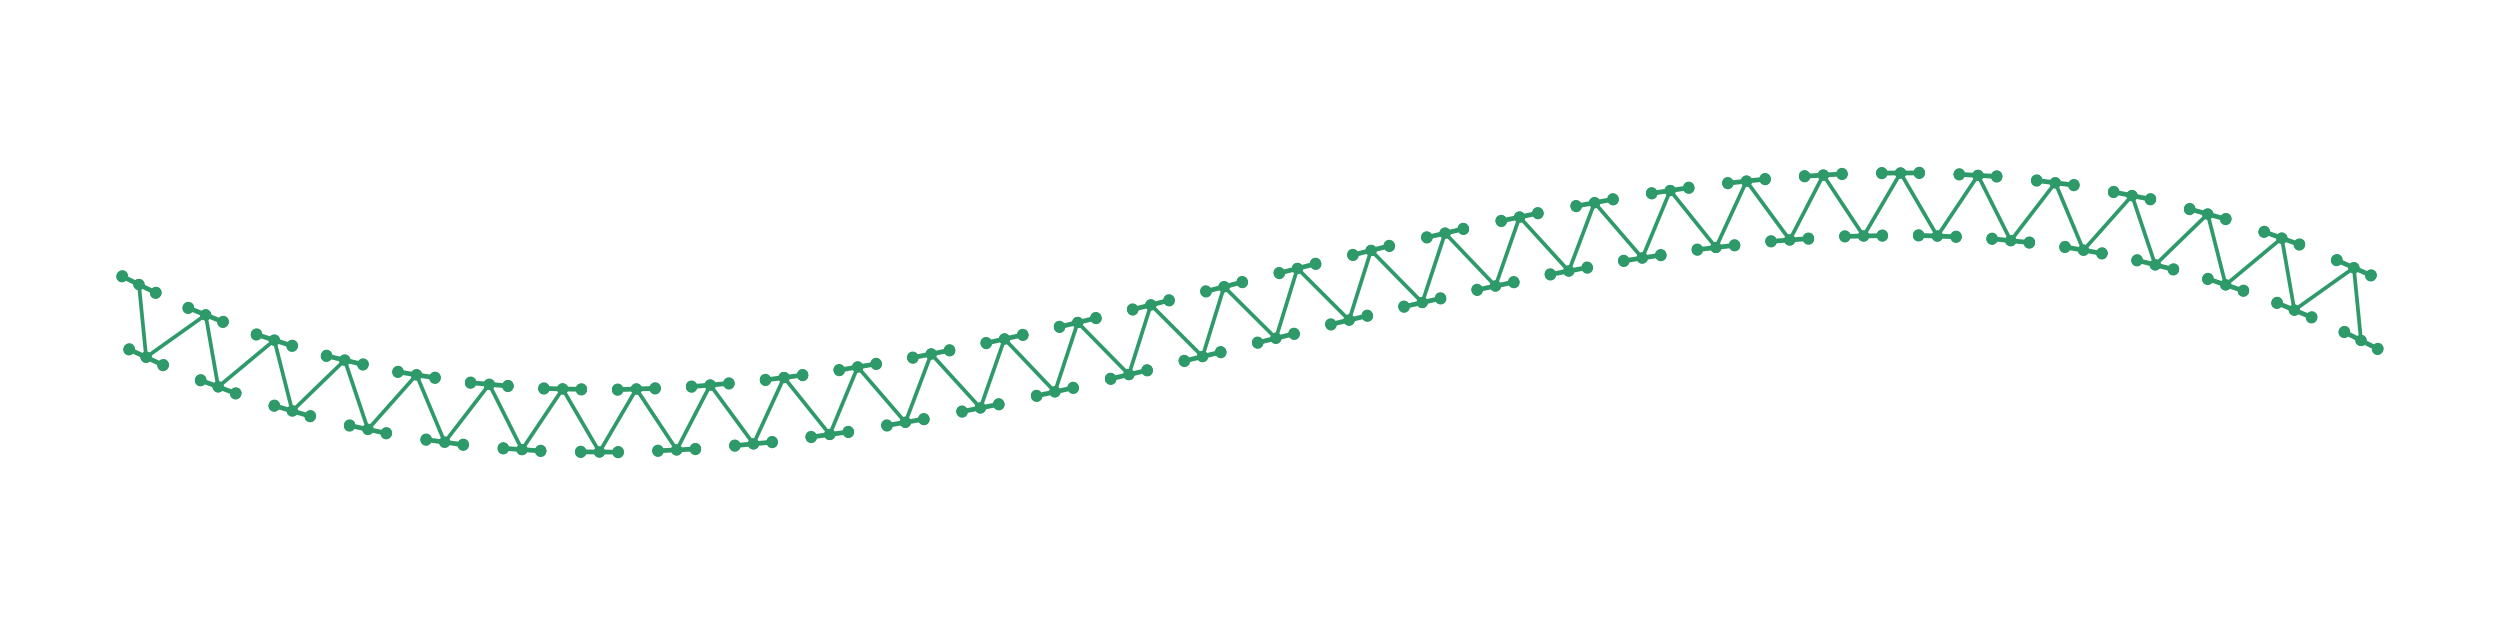 <?xml version="1.0" encoding="utf-8" ?>
<svg xmlns="http://www.w3.org/2000/svg" xmlns:ev="http://www.w3.org/2001/xml-events" xmlns:xlink="http://www.w3.org/1999/xlink" baseProfile="full" height="50mm" version="1.1" viewBox="0,0,200,50" width="200mm">
    <defs>
        <style type="text/css"><![CDATA[
.stitch_line {
    stroke-width: 0.3;
    stroke-linejoin: round;
    stroke-linecap: round;
    fill: none;
}
.path_center_line {
    fill: none;
    stroke:#808080;
    stroke-width: 0.2;
    stroke-linejoin: round;
    stroke-linecap: round;
}
.path_contour {
    fill: #808080;
    fill-opacity: 0.3;
    stroke: #808080;
    stroke-opacity: 1;
    stroke-width: 0.3;
}
.text{
    text-anchor: middle;
    dominant-baseline: middle;
    font-family: sans-serif;
    font-size: 1.5mm;
}
.smalltext{
    text-anchor: middle;
    dominant-baseline: middle;
    font-family: sans-serif;
    font-size: 1mm;
}
.color_0 {
    stroke:#2e9a69;
}
.dot_0 {
    marker-start:url(#dot_0);
    marker-mid:url(#dot_0);
    marker-end:url(#dot_0);
}
]]></style>
        <marker id="dot_0" markerHeight="3.0" markerWidth="3.0" refX="1.5" refY="1.5">
            <circle cx="1.5" cy="1.5" fill="#2e9a69" r="1.5"/>
        </marker>
    </defs>
    <g>
        <path class="stitch_line color_0 dot_0" d="M 11.118, 22.764  L 9.754, 22.138  L 12.446, 23.462  L 9.772, 22.102  L 12.464, 23.426  L 9.790, 22.066  L 12.482, 23.390  L 11.118, 22.764  L 11.692, 28.578  L 10.347, 27.911  L 13.069, 29.172  L 10.331, 27.947  L 13.053, 29.208  L 10.314, 27.984  L 13.036, 29.245  L 11.692, 28.578  L 16.452, 25.191  L 15.046, 24.667  L 17.828, 25.789  L 15.061, 24.630  L 17.843, 25.752  L 15.076, 24.593  L 17.858, 25.715  L 16.452, 25.191  L 17.455, 30.947  L 16.064, 30.382  L 18.873, 31.436  L 16.051, 30.419  L 18.859, 31.474  L 16.037, 30.457  L 18.846, 31.511  L 17.455, 30.947  L 21.947, 27.212  L 20.505, 26.796  L 23.364, 27.705  L 20.518, 26.758  L 23.377, 27.667  L 20.530, 26.720  L 23.389, 27.629  L 21.947, 27.212  L 23.383, 32.875  L 21.953, 32.417  L 24.834, 33.256  L 21.942, 32.456  L 24.823, 33.294  L 21.932, 32.494  L 24.812, 33.333  L 23.383, 32.875  L 27.580, 28.811  L 26.111, 28.505  L 29.030, 29.196  L 26.120, 28.466  L 29.040, 29.157  L 26.130, 28.427  L 29.049, 29.118  L 27.580, 28.811  L 29.437, 34.350  L 27.977, 34.001  L 30.912, 34.621  L 27.969, 34.040  L 30.904, 34.661  L 27.961, 34.079  L 30.896, 34.700  L 29.437, 34.350  L 33.321, 29.986  L 31.833, 29.789  L 34.795, 30.263  L 31.840, 29.749  L 34.802, 30.223  L 31.846, 29.710  L 34.809, 30.184  L 33.321, 29.986  L 35.576, 35.375  L 34.095, 35.131  L 37.067, 35.539  L 34.090, 35.171  L 37.062, 35.579  L 34.085, 35.211  L 37.057, 35.619  L 35.576, 35.375  L 39.141, 30.747  L 37.643, 30.654  L 40.631, 30.919  L 37.647, 30.614  L 40.635, 30.879  L 37.651, 30.574  L 40.639, 30.840  L 39.141, 30.747  L 41.761, 35.968  L 40.267, 35.825  L 43.259, 36.031  L 40.264, 35.865  L 43.257, 36.071  L 40.262, 35.905  L 43.255, 36.111  L 41.761, 35.968  L 45.012, 31.114  L 43.512, 31.118  L 46.511, 31.190  L 43.513, 31.078  L 46.512, 31.150  L 43.514, 31.038  L 46.513, 31.110  L 45.012, 31.114  L 47.956, 36.160  L 46.456, 36.109  L 49.456, 36.131  L 46.456, 36.149  L 49.456, 36.171  L 46.456, 36.189  L 49.456, 36.211  L 47.956, 36.160  L 50.911, 31.120  L 49.413, 31.212  L 52.412, 31.109  L 49.412, 31.172  L 52.411, 31.069  L 49.411, 31.132  L 52.410, 31.029  L 50.911, 31.120  L 54.135, 35.992  L 52.635, 36.023  L 55.632, 35.881  L 52.637, 36.063  L 55.634, 35.921  L 52.639, 36.103  L 55.636, 35.961  L 54.135, 35.992  L 56.820, 30.803  L 55.328, 30.970  L 58.317, 30.714  L 55.325, 30.931  L 58.314, 30.675  L 55.322, 30.891  L 58.311, 30.635  L 56.820, 30.803  L 60.280, 35.509  L 58.783, 35.612  L 61.770, 35.327  L 58.787, 35.651  L 61.774, 35.367  L 58.791, 35.691  L 61.778, 35.407  L 60.280, 35.509  L 62.724, 30.202  L 61.241, 30.435  L 64.216, 30.048  L 61.237, 30.395  L 64.211, 30.008  L 61.232, 30.356  L 64.207, 29.968  L 62.724, 30.202  L 66.381, 34.758  L 64.889, 34.921  L 67.861, 34.516  L 64.894, 34.961  L 67.867, 34.555  L 64.900, 35.000  L 67.873, 34.595  L 66.381, 34.758  L 68.617, 29.360  L 67.144, 29.648  L 70.103, 29.151  L 67.138, 29.608  L 70.096, 29.112  L 67.131, 29.569  L 70.090, 29.072  L 68.617, 29.360  L 72.432, 33.785  L 70.946, 33.998  L 73.903, 33.493  L 70.953, 34.037  L 73.910, 33.533  L 70.960, 34.076  L 73.917, 33.572  L 72.432, 33.785  L 74.496, 28.319  L 73.032, 28.651  L 75.975, 28.066  L 73.025, 28.611  L 75.967, 28.026  L 73.017, 28.572  L 75.960, 27.987  L 74.496, 28.319  L 78.434, 32.634  L 76.955, 32.886  L 79.898, 32.304  L 76.963, 32.926  L 79.906, 32.343  L 76.971, 32.965  L 79.914, 32.382  L 78.434, 32.634  L 80.362, 27.119  L 78.906, 27.484  L 81.834, 26.831  L 78.898, 27.445  L 81.826, 26.792  L 78.889, 27.406  L 81.817, 26.753  L 80.362, 27.119  L 84.392, 31.348  L 82.918, 31.630  L 85.849, 30.988  L 82.927, 31.669  L 85.858, 31.027  L 82.936, 31.708  L 85.866, 31.066  L 84.392, 31.348  L 86.218, 25.798  L 84.769, 26.188  L 87.686, 25.485  L 84.760, 26.149  L 87.676, 25.446  L 84.751, 26.110  L 87.667, 25.407  L 86.218, 25.798  L 90.312, 29.965  L 88.842, 30.267  L 91.764, 29.586  L 88.852, 30.306  L 91.773, 29.625  L 88.861, 30.345  L 91.783, 29.664  L 90.312, 29.965  L 92.071, 24.393  L 90.626, 24.799  L 93.535, 24.065  L 90.616, 24.760  L 93.525, 24.026  L 90.607, 24.721  L 93.516, 23.988  L 92.071, 24.393  L 96.203, 28.524  L 94.735, 28.836  L 97.651, 28.133  L 94.745, 28.875  L 97.661, 28.172  L 94.754, 28.914  L 97.671, 28.211  L 96.203, 28.524  L 97.928, 22.941  L 96.485, 23.353  L 99.390, 22.607  L 96.475, 23.314  L 99.381, 22.568  L 96.465, 23.275  L 99.371, 22.529  L 97.928, 22.941  L 102.072, 27.059  L 100.605, 27.374  L 103.520, 26.666  L 100.614, 27.413  L 103.530, 26.705  L 100.624, 27.452  L 103.540, 26.744  L 102.072, 27.059  L 103.797, 21.476  L 102.353, 21.886  L 105.260, 21.144  L 102.344, 21.847  L 105.251, 21.105  L 102.334, 21.809  L 105.241, 21.067  L 103.797, 21.476  L 107.929, 25.607  L 106.460, 25.915  L 109.379, 25.221  L 106.470, 25.954  L 109.388, 25.260  L 106.479, 25.993  L 109.398, 25.298  L 107.929, 25.607  L 109.688, 20.035  L 108.241, 20.434  L 111.153, 19.714  L 108.231, 20.395  L 111.144, 19.675  L 108.222, 20.356  L 111.134, 19.636  L 109.688, 20.035  L 113.782, 24.202  L 112.310, 24.495  L 115.236, 23.832  L 112.319, 24.534  L 115.245, 23.871  L 112.328, 24.573  L 115.254, 23.909  L 113.782, 24.202  L 115.608, 18.652  L 114.156, 19.031  L 117.078, 18.351  L 114.147, 18.992  L 117.069, 18.312  L 114.138, 18.953  L 117.060, 18.273  L 115.608, 18.652  L 119.638, 22.881  L 118.162, 23.150  L 121.098, 22.535  L 118.170, 23.189  L 121.106, 22.574  L 118.178, 23.228  L 121.115, 22.613  L 119.638, 22.881  L 121.566, 17.366  L 120.107, 17.716  L 123.041, 17.094  L 120.098, 17.677  L 123.033, 17.055  L 120.090, 17.637  L 123.025, 17.016  L 121.566, 17.366  L 125.504, 21.681  L 124.021, 21.915  L 126.971, 21.369  L 124.029, 21.954  L 126.979, 21.408  L 124.037, 21.993  L 126.986, 21.447  L 125.504, 21.681  L 127.568, 16.215  L 126.100, 16.526  L 129.051, 15.983  L 126.093, 16.487  L 129.044, 15.943  L 126.086, 16.448  L 129.037, 15.904  L 127.568, 16.215  L 131.383, 20.640  L 129.894, 20.829  L 132.859, 20.372  L 129.900, 20.869  L 132.865, 20.411  L 129.907, 20.908  L 132.872, 20.451  L 131.383, 20.640  L 133.619, 15.242  L 132.142, 15.504  L 135.108, 15.059  L 132.136, 15.465  L 135.103, 15.020  L 132.130, 15.425  L 135.097, 14.980  L 133.619, 15.242  L 137.276, 19.798  L 135.781, 19.932  L 138.761, 19.585  L 135.786, 19.972  L 138.766, 19.624  L 135.791, 20.012  L 138.771, 19.664  L 137.276, 19.798  L 139.720, 14.491  L 138.232, 14.693  L 141.215, 14.369  L 138.228, 14.653  L 141.211, 14.329  L 138.224, 14.613  L 141.207, 14.289  L 139.720, 14.491  L 143.180, 19.197  L 141.681, 19.266  L 144.673, 19.050  L 141.684, 19.306  L 144.677, 19.089  L 141.687, 19.345  L 144.680, 19.129  L 143.180, 19.197  L 145.865, 14.008  L 144.370, 14.139  L 147.364, 13.957  L 144.367, 14.099  L 147.362, 13.917  L 144.365, 14.059  L 147.360, 13.877  L 145.865, 14.008  L 149.089, 18.880  L 147.588, 18.871  L 150.587, 18.808  L 147.589, 18.911  L 150.588, 18.848  L 147.590, 18.951  L 150.589, 18.888  L 149.089, 18.880  L 152.044, 13.840  L 150.544, 13.889  L 153.544, 13.871  L 150.544, 13.849  L 153.544, 13.831  L 150.544, 13.809  L 153.544, 13.791  L 152.044, 13.840  L 154.988, 18.886  L 153.490, 18.790  L 156.488, 18.902  L 153.489, 18.830  L 156.487, 18.942  L 153.487, 18.870  L 156.485, 18.982  L 154.988, 18.886  L 158.239, 14.032  L 156.739, 13.989  L 159.735, 14.155  L 156.742, 13.949  L 159.737, 14.115  L 156.744, 13.909  L 159.740, 14.076  L 158.239, 14.032  L 160.859, 19.253  L 159.371, 19.061  L 162.355, 19.366  L 159.367, 19.101  L 162.351, 19.406  L 159.363, 19.141  L 162.347, 19.446  L 160.859, 19.253  L 164.424, 14.625  L 162.930, 14.480  L 165.907, 14.849  L 162.935, 14.441  L 165.913, 14.809  L 162.940, 14.401  L 165.918, 14.769  L 164.424, 14.625  L 166.679, 20.014  L 165.208, 19.718  L 168.164, 20.231  L 165.201, 19.757  L 168.157, 20.270  L 165.195, 19.797  L 168.150, 20.310  L 166.679, 20.014  L 170.563, 15.650  L 169.084, 15.398  L 172.027, 15.980  L 169.092, 15.359  L 172.035, 15.941  L 169.100, 15.320  L 172.043, 15.901  L 170.563, 15.650  L 172.420, 21.189  L 170.975, 20.785  L 173.885, 21.514  L 170.965, 20.824  L 173.875, 21.553  L 170.956, 20.863  L 173.866, 21.592  L 172.420, 21.189  L 176.617, 17.125  L 175.161, 16.764  L 178.052, 17.564  L 175.172, 16.725  L 178.063, 17.525  L 175.183, 16.687  L 178.074, 17.487  L 176.617, 17.125  L 178.053, 22.788  L 176.642, 22.276  L 179.488, 23.223  L 176.629, 22.314  L 179.476, 23.261  L 176.617, 22.352  L 179.464, 23.299  L 178.053, 22.788  L 182.545, 19.053  L 181.120, 18.583  L 183.942, 19.599  L 181.134, 18.545  L 183.956, 19.562  L 181.148, 18.508  L 183.970, 19.524  L 182.545, 19.053  L 183.548, 24.809  L 182.180, 24.192  L 184.947, 25.351  L 182.165, 24.229  L 184.932, 25.388  L 182.149, 24.266  L 184.916, 25.425  L 183.548, 24.809  L 188.308, 21.422  L 186.922, 20.846  L 189.661, 22.071  L 186.939, 20.810  L 189.678, 22.035  L 186.955, 20.773  L 189.694, 21.998  L 188.308, 21.422  L 188.882, 27.236  L 187.563, 26.521  L 190.237, 27.880  L 187.545, 26.556  L 190.219, 27.916  L 187.527, 26.592  L 190.201, 27.952  L 188.882, 27.236 "/>
    </g>
</svg>
